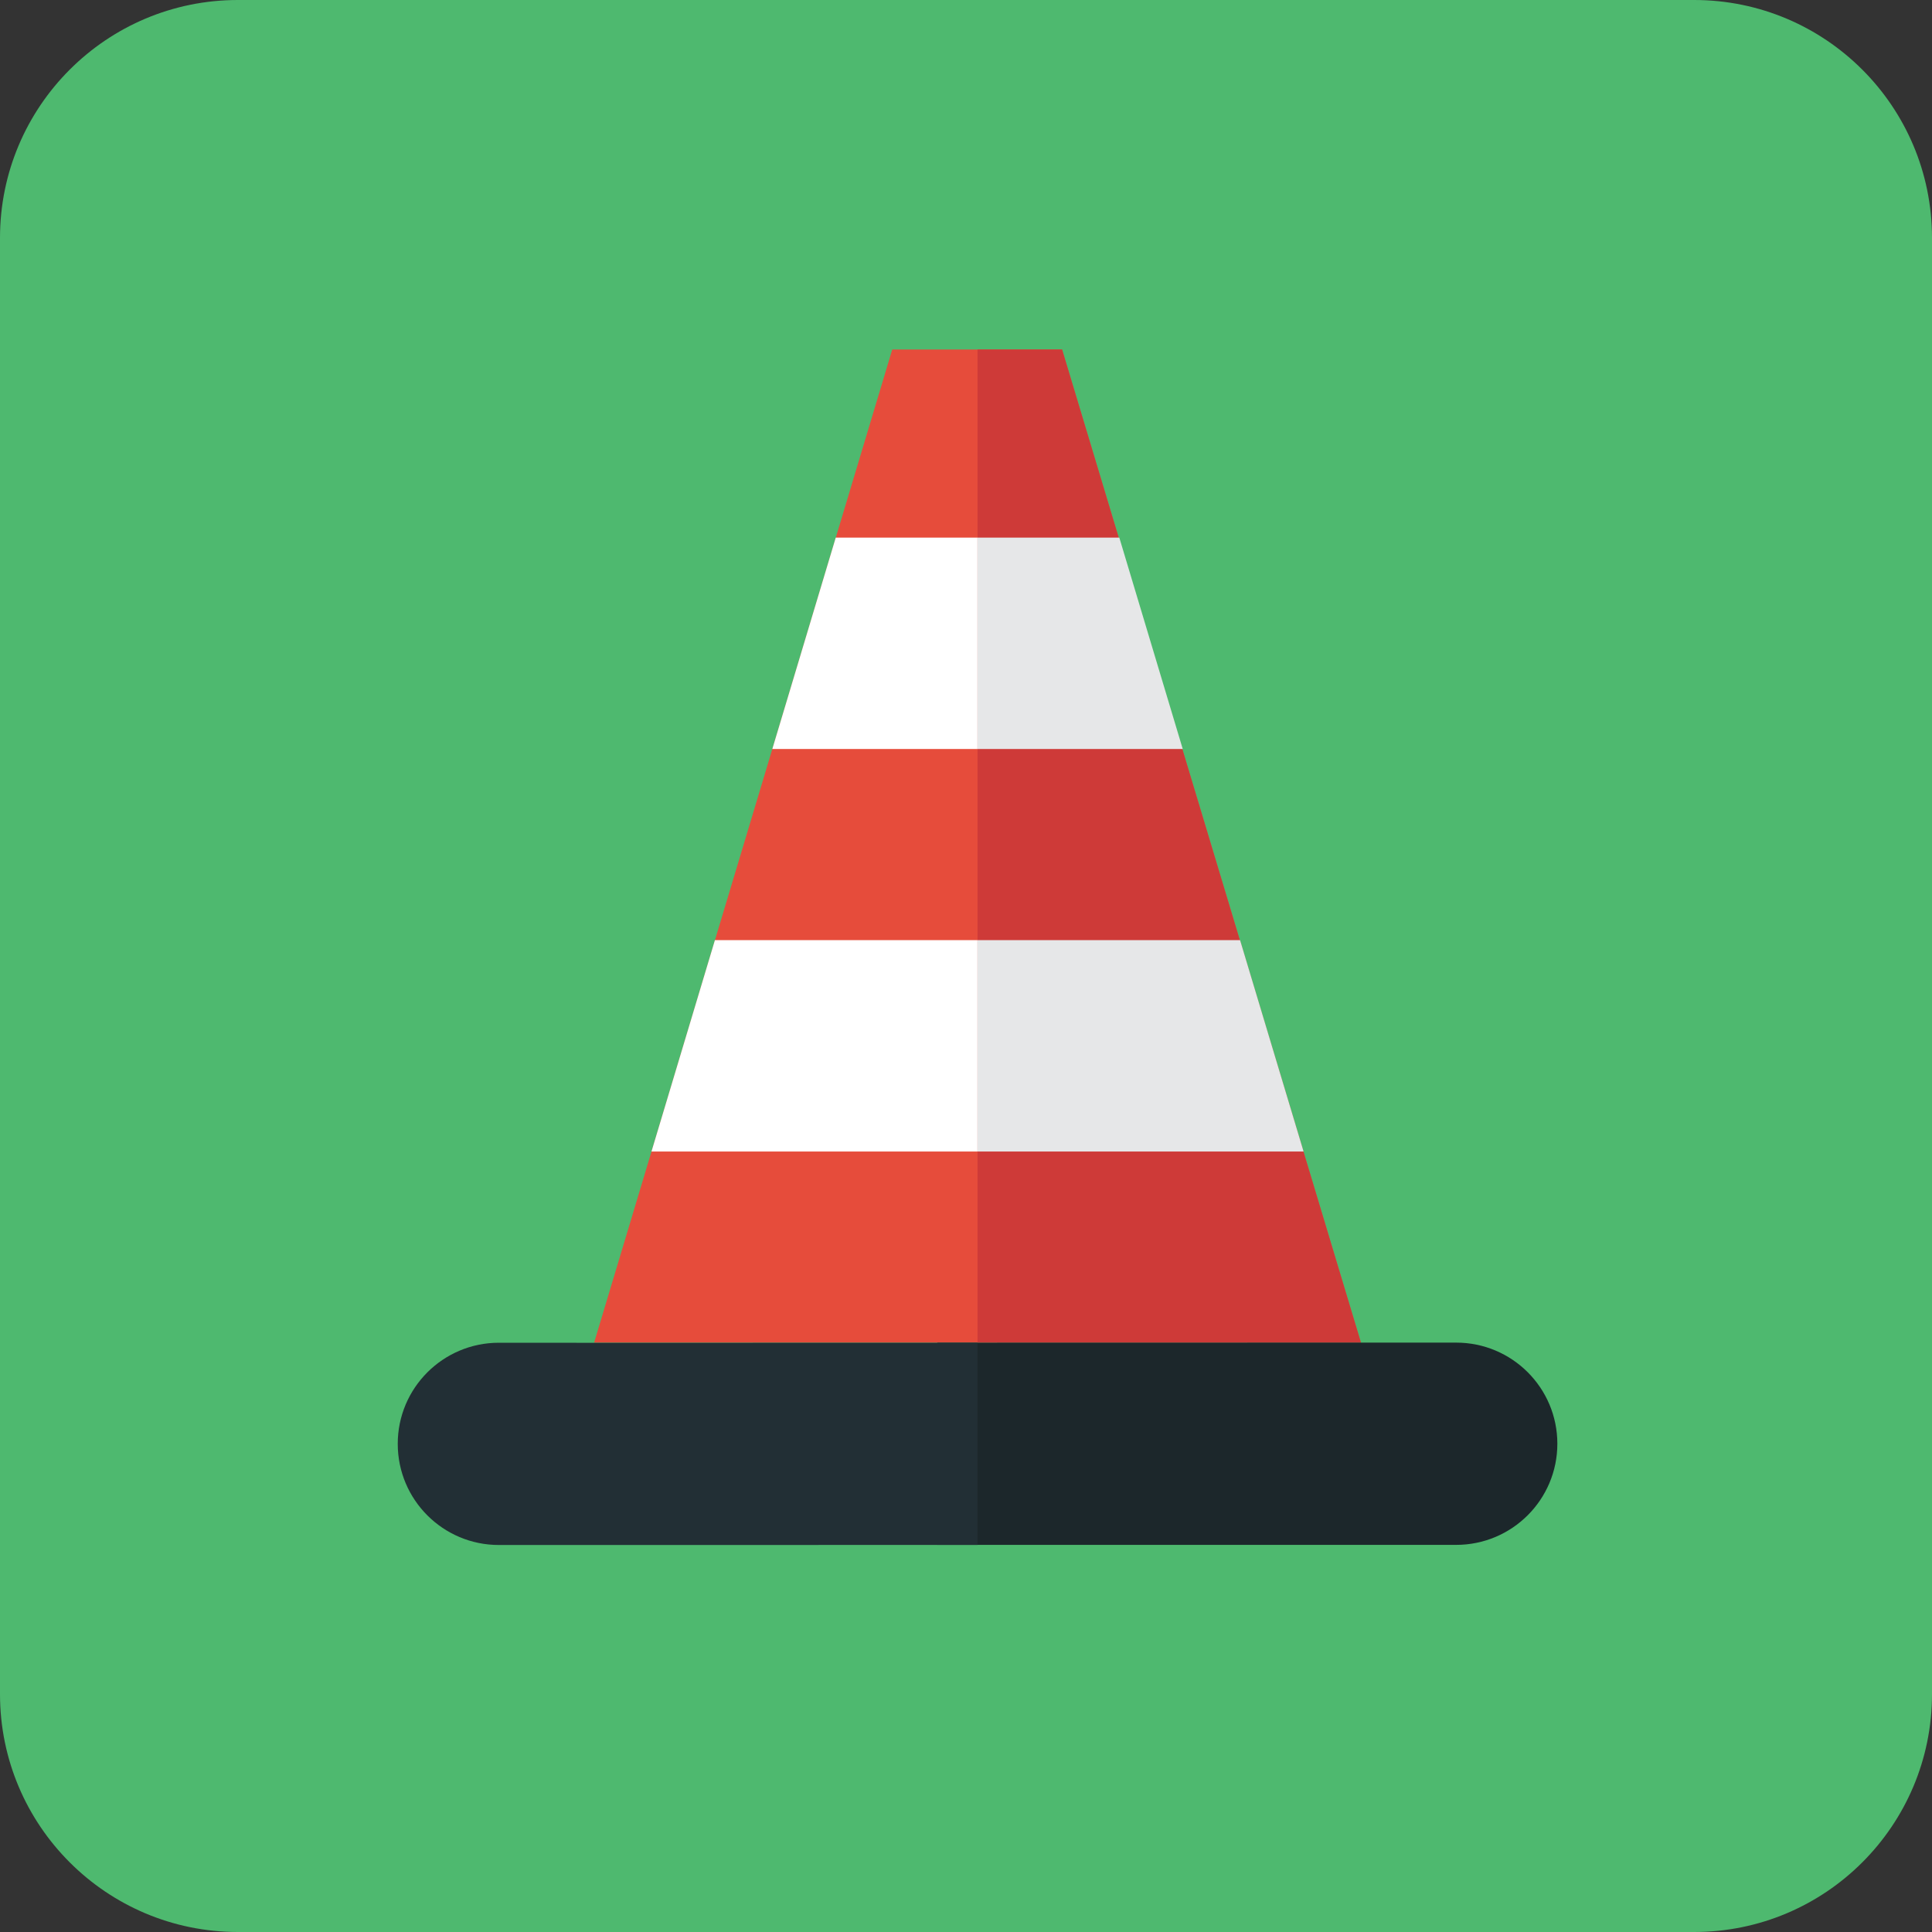 <?xml version="1.0" encoding="iso-8859-1"?>
<!-- Generator: Adobe Illustrator 15.0.0, SVG Export Plug-In . SVG Version: 6.00 Build 0)  -->
<!DOCTYPE svg PUBLIC "-//W3C//DTD SVG 1.1//EN" "http://www.w3.org/Graphics/SVG/1.1/DTD/svg11.dtd">
<svg version="1.1" xmlns="http://www.w3.org/2000/svg" xmlns:xlink="http://www.w3.org/1999/xlink" x="0px" y="0px" width="48px"
	 height="48px" viewBox="0 0 48 48" style="enable-background:new 0 0 48 48;" xml:space="preserve">
<rect x="0" y="0" width="48" height="48" fill="#333333" stroke="none"/>
<g id="Hazard">
	<path style="fill-rule:evenodd;clip-rule:evenodd;fill:#4EB96F;" d="M48,42.09c0,3.264-2.646,5.91-5.91,5.91H5.911
		C2.647,48,0,45.354,0,42.09V5.911C0,2.646,2.647,0,5.911,0H42.09C45.354,0,48,2.646,48,5.911V42.09z"/>
	<g>
		<polygon style="fill:#E64C3B;" points="33.812,33.357 26.387,8.683 22.168,8.683 14.761,33.357 		"/>
	</g>
	<g>
		<polygon style="fill:#CE3A38;" points="33.812,33.357 26.387,8.683 24.287,8.683 24.287,33.357 		"/>
	</g>
	<polygon style="fill:#FFFFFF;" points="24.286,23.357 17.762,23.357 16.186,28.609 24.286,28.609 	"/>
	<polygon style="fill:#E6E7E8;" points="31.576,25.91 30.809,23.357 24.286,23.357 24.286,28.609 32.387,28.609 	"/>
	<polygon style="fill:#FFFFFF;" points="24.286,13.357 20.764,13.357 19.188,18.609 24.286,18.609 	"/>
	<polygon style="fill:#E6E7E8;" points="27.809,13.357 24.286,13.357 24.286,18.609 29.385,18.609 	"/>
	<g>
		<path style="fill:#1C272B;" d="M32.086,38.382h4.094c1.387-0.001,2.512-1.125,2.512-2.513c0-1.387-1.125-2.512-2.513-2.512h-3.053
			l-9.839,0.002v5.023L32.086,38.382z"/>
		<path style="fill:#222F35;" d="M12.393,33.36c-1.387,0.001-2.512,1.125-2.511,2.513c0,1.388,1.125,2.512,2.512,2.512h4.093
			l7.8-0.002v-5.023l-8.841,0.002L12.393,33.36z"/>
	</g>
</g>
<g id="Layer_1">
</g>
</svg>
